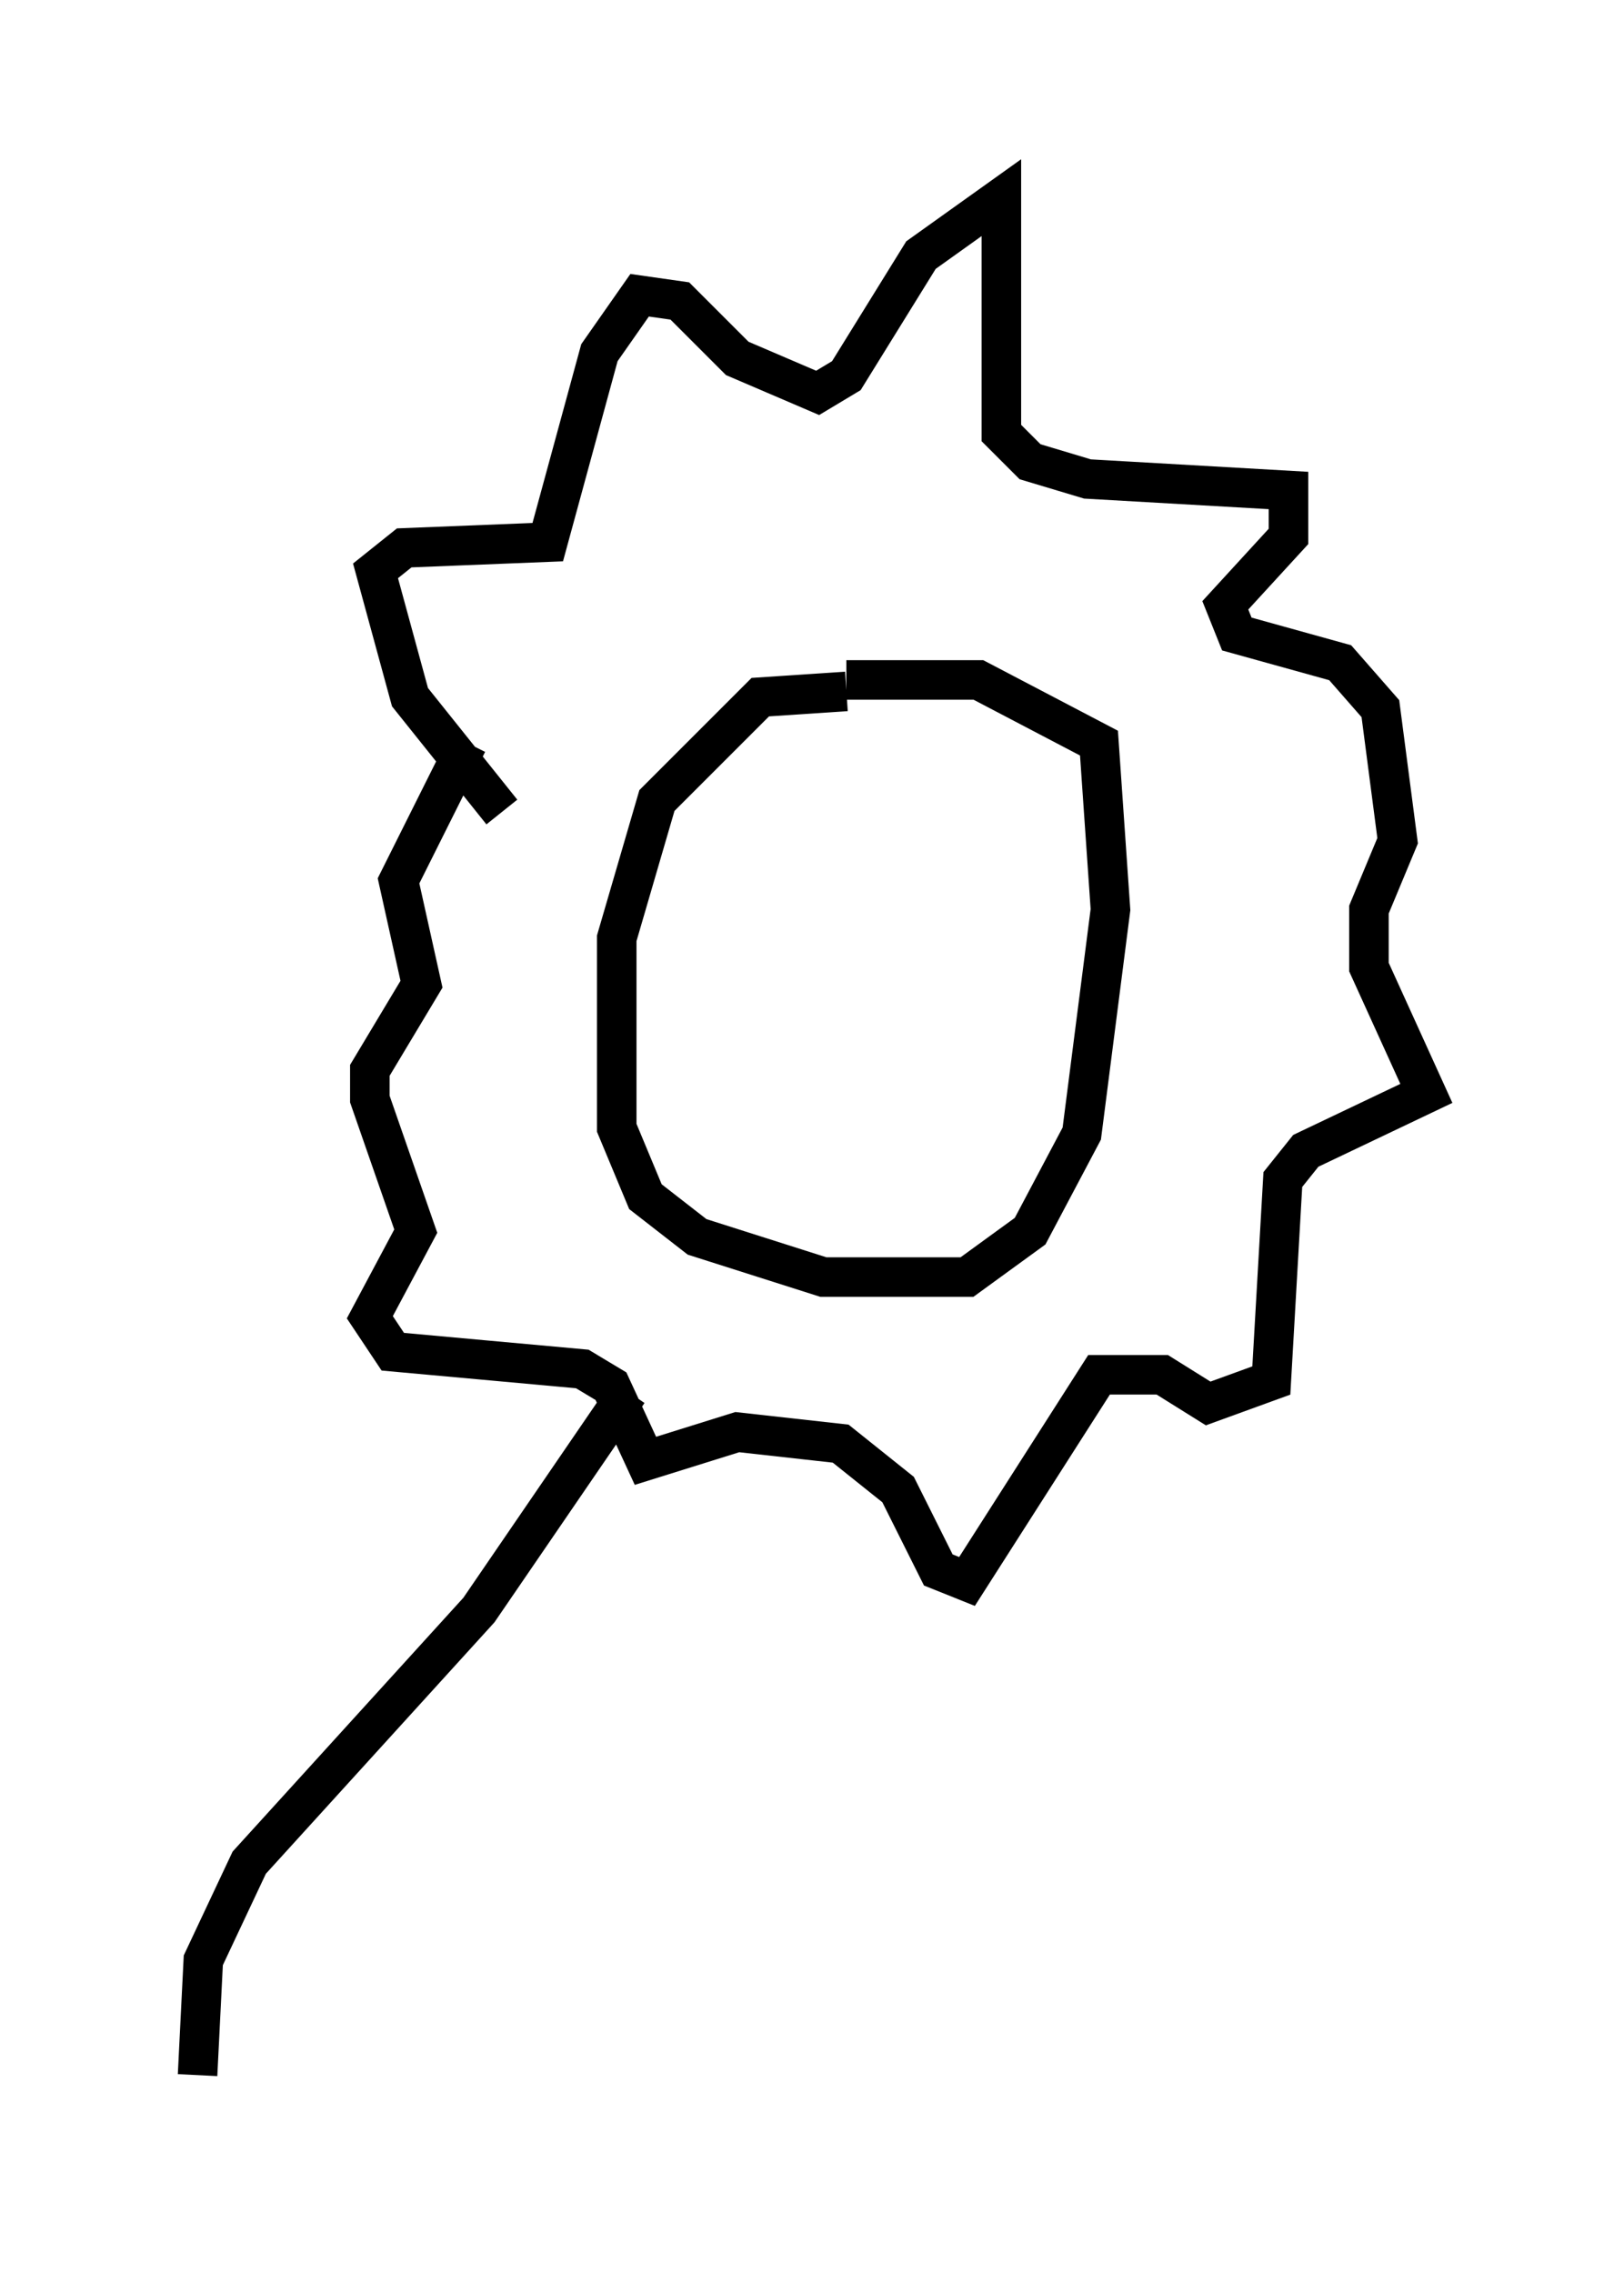 <?xml version="1.0" encoding="utf-8" ?>
<svg baseProfile="full" height="57.497" version="1.1" width="41.084" xmlns="http://www.w3.org/2000/svg" xmlns:ev="http://www.w3.org/2001/xml-events" xmlns:xlink="http://www.w3.org/1999/xlink"><defs /><rect fill="white" height="57.497" width="41.084" x="0" y="0" /><path d="M24.028, 18.363 m-2.615, -0.872 l-2.179, 0.145 -2.615, 2.615 l-1.017, 3.486 0.0, 4.793 l0.726, 1.743 1.307, 1.017 l3.196, 1.017 3.631, 0.0 l1.598, -1.162 1.307, -2.469 l0.726, -5.665 -0.291, -4.212 l-3.05, -1.598 -3.341, 0.0 m-8.715, 3.341 l-2.324, -2.905 -0.872, -3.196 l0.726, -0.581 3.631, -0.145 l1.307, -4.793 1.017, -1.453 l1.017, 0.145 1.453, 1.453 l2.034, 0.872 0.726, -0.436 l1.888, -3.05 2.034, -1.453 l0.0, 5.955 0.726, 0.726 l1.453, 0.436 5.084, 0.291 l0.0, 1.162 -1.598, 1.743 l0.291, 0.726 2.615, 0.726 l1.017, 1.162 0.436, 3.341 l-0.726, 1.743 0.0, 1.453 l1.453, 3.196 -3.05, 1.453 l-0.581, 0.726 -0.291, 5.084 l-1.598, 0.581 -1.162, -0.726 l-1.598, 0.0 -3.341, 5.229 l-0.726, -0.291 -1.017, -2.034 l-1.453, -1.162 -2.615, -0.291 l-2.324, 0.726 -0.872, -1.888 l-0.726, -0.436 -4.793, -0.436 l-0.581, -0.872 1.162, -2.179 l-1.162, -3.341 0.0, -0.726 l1.307, -2.179 -0.581, -2.615 l1.743, -3.486 m4.067, 16.413 l-3.777, 5.52 -5.81, 6.391 l-1.162, 2.469 -0.145, 2.905 " fill="none" stroke="black" stroke-width="1" /></svg>
